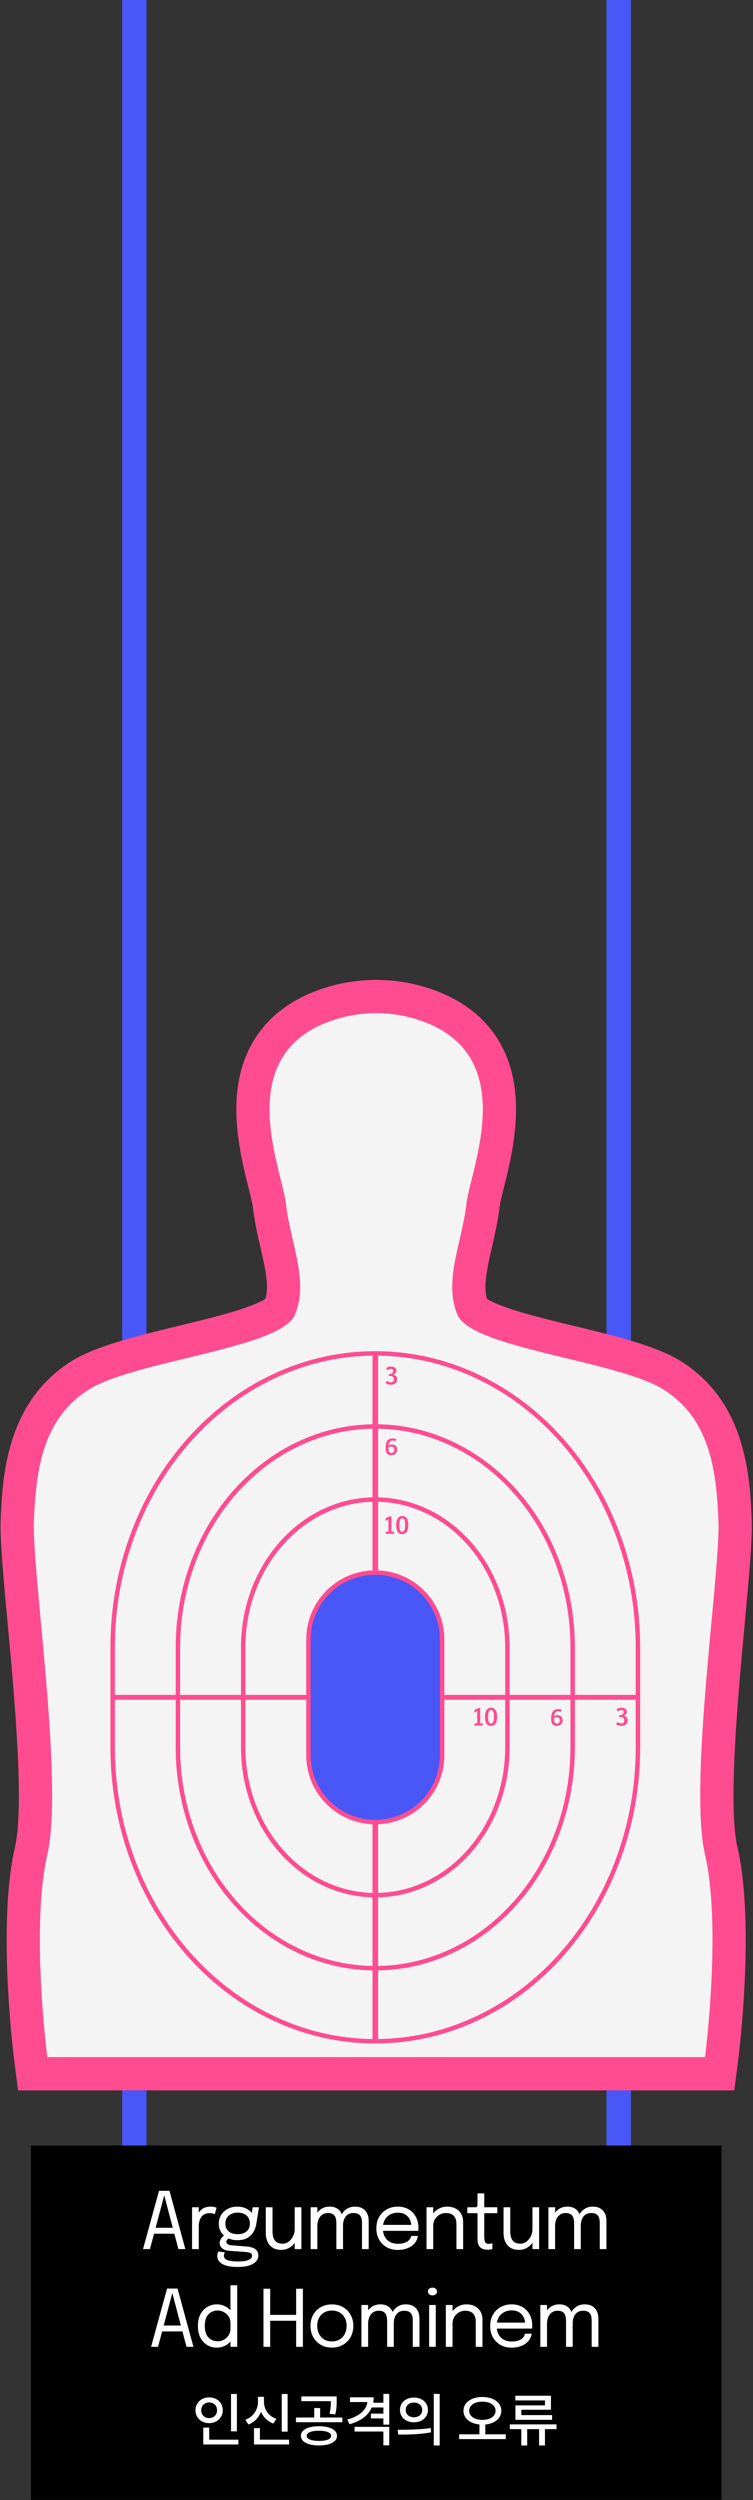 <svg width="370" height="1228" viewBox="0 0 370 1228" fill="none" xmlns="http://www.w3.org/2000/svg">
<rect x="0" y="0" width="370" height="1228" fill="#333333" stroke="none"/>
<path d="M72 0H60V1126H72V0Z" fill="#4857F6"/>
<path d="M310 0H298V1087H310V0Z" fill="#4857F6"/>
<rect x="15.174" y="1053.85" width="339.352" height="174" fill="black"/>
<path d="M70.274 1104.72L78.13 1076.1H83.277L91.074 1104.72H87.669L80.684 1078.25H80.723L73.68 1104.72H70.274ZM74.338 1097.16V1094.25H87.069V1097.16H74.338ZM94.373 1104.72V1084.17H97.662V1090.48L96.579 1090.09C96.656 1089.33 96.85 1088.59 97.159 1087.85C97.469 1087.1 97.894 1086.43 98.436 1085.84C98.991 1085.23 99.681 1084.75 100.506 1084.41C101.332 1084.04 102.3 1083.86 103.409 1083.86C104.234 1083.86 104.905 1083.93 105.421 1084.08C105.95 1084.21 106.279 1084.31 106.408 1084.39L105.557 1087.62C105.428 1087.53 105.163 1087.41 104.763 1087.27C104.376 1087.13 103.822 1087.06 103.099 1087.06C102.029 1087.06 101.139 1087.25 100.429 1087.64C99.733 1088.02 99.178 1088.54 98.765 1089.18C98.365 1089.82 98.081 1090.51 97.914 1091.26C97.746 1092 97.662 1092.75 97.662 1093.48V1104.72H94.373ZM121.296 1103.46C122.405 1103.55 123.379 1103.76 124.218 1104.08C125.069 1104.39 125.733 1104.85 126.21 1105.46C126.688 1106.08 126.926 1106.88 126.926 1107.88C126.926 1108.97 126.552 1109.94 125.804 1110.78C125.056 1111.63 123.921 1112.29 122.399 1112.77C120.877 1113.25 118.961 1113.49 116.652 1113.49C113.389 1113.49 110.925 1113.01 109.261 1112.06C107.597 1111.11 106.765 1109.82 106.765 1108.19C106.765 1107.67 106.823 1107.21 106.939 1106.81C107.068 1106.42 107.21 1106.11 107.365 1105.86L110.499 1106.33C110.396 1106.47 110.293 1106.68 110.189 1106.97C110.099 1107.26 110.054 1107.61 110.054 1107.99C110.054 1109.02 110.641 1109.75 111.815 1110.16C112.989 1110.58 114.653 1110.8 116.807 1110.8C118.419 1110.8 119.741 1110.69 120.773 1110.47C121.805 1110.25 122.573 1109.93 123.076 1109.52C123.579 1109.11 123.831 1108.62 123.831 1108.07C123.831 1107.23 123.476 1106.71 122.766 1106.5C122.07 1106.31 121.206 1106.17 120.174 1106.1L112.357 1105.52C111.054 1105.41 109.99 1105.01 109.164 1104.32C108.351 1103.61 107.945 1102.75 107.945 1101.74C107.945 1101.12 108.093 1100.54 108.39 1099.98C108.7 1099.43 109.054 1098.96 109.454 1098.59C109.867 1098.2 110.235 1097.97 110.557 1097.89L113.15 1099.07C112.827 1099.12 112.428 1099.35 111.95 1099.75C111.486 1100.14 111.254 1100.59 111.254 1101.12C111.254 1101.6 111.441 1101.99 111.815 1102.3C112.189 1102.6 112.931 1102.79 114.04 1102.88L121.296 1103.46ZM124.14 1084.17H127.236L125.959 1092.26C125.727 1093.77 125.243 1095.14 124.508 1096.36C123.772 1097.58 122.766 1098.54 121.489 1099.27C120.225 1099.98 118.658 1100.33 116.787 1100.33C114.84 1100.33 113.176 1099.98 111.795 1099.27C110.415 1098.56 109.357 1097.59 108.622 1096.36C107.887 1095.13 107.519 1093.73 107.519 1092.18C107.519 1090.61 107.9 1089.2 108.661 1087.95C109.435 1086.68 110.506 1085.69 111.873 1084.97C113.24 1084.23 114.807 1083.86 116.575 1083.86C118.161 1083.86 119.548 1084.14 120.735 1084.7C121.921 1085.24 122.857 1085.92 123.54 1086.75C124.237 1087.57 124.624 1088.4 124.701 1089.24L123.463 1089.32L124.14 1084.17ZM116.768 1097.39C118.019 1097.39 119.09 1097.18 119.98 1096.77C120.883 1096.36 121.573 1095.76 122.05 1094.97C122.541 1094.18 122.786 1093.23 122.786 1092.11C122.786 1091.02 122.541 1090.09 122.05 1089.3C121.573 1088.5 120.883 1087.89 119.98 1087.46C119.09 1087.02 118.026 1086.8 116.787 1086.8C115.601 1086.8 114.549 1087.03 113.634 1087.48C112.731 1087.92 112.021 1088.54 111.505 1089.34C111.002 1090.14 110.751 1091.08 110.751 1092.16C110.751 1093.26 110.989 1094.2 111.467 1094.99C111.957 1095.76 112.647 1096.36 113.537 1096.77C114.44 1097.18 115.517 1097.39 116.768 1097.39ZM138.183 1105.09C136.712 1105.09 135.487 1104.84 134.506 1104.34C133.526 1103.82 132.746 1103.15 132.165 1102.34C131.598 1101.53 131.191 1100.65 130.946 1099.71C130.714 1098.76 130.598 1097.84 130.598 1096.96C130.598 1096.47 130.598 1095.97 130.598 1095.45C130.598 1094.93 130.598 1094.4 130.598 1093.87V1084.17H133.907V1093.44C133.907 1093.92 133.907 1094.39 133.907 1094.85C133.907 1095.32 133.907 1095.76 133.907 1096.17C133.907 1097.21 134.048 1098.18 134.332 1099.07C134.629 1099.96 135.138 1100.68 135.861 1101.24C136.583 1101.78 137.576 1102.05 138.841 1102.05C140.027 1102.05 141.066 1101.7 141.956 1100.99C142.846 1100.27 143.542 1099.37 144.045 1098.3C144.548 1097.21 144.8 1096.14 144.8 1095.07L146.716 1095.86C146.716 1097 146.516 1098.11 146.116 1099.21C145.716 1100.29 145.142 1101.28 144.394 1102.17C143.658 1103.06 142.762 1103.77 141.704 1104.3C140.659 1104.83 139.486 1105.09 138.183 1105.09ZM144.8 1104.72V1084.17H148.089V1104.72H144.8ZM165.276 1104.72V1095.65C165.276 1094.85 165.276 1094.16 165.276 1093.58C165.276 1092.98 165.276 1092.49 165.276 1092.09C165.276 1091.58 165.237 1091.04 165.159 1090.46C165.095 1089.87 164.934 1089.31 164.676 1088.8C164.418 1088.27 164.011 1087.84 163.457 1087.5C162.915 1087.17 162.16 1087 161.193 1087C160.213 1087 159.387 1087.19 158.716 1087.58C158.045 1087.95 157.504 1088.45 157.091 1089.07C156.678 1089.69 156.381 1090.37 156.201 1091.12C156.02 1091.86 155.93 1092.58 155.93 1093.31L154.072 1092.55C154.072 1091 154.395 1089.57 155.04 1088.26C155.685 1086.94 156.588 1085.88 157.749 1085.08C158.923 1084.27 160.296 1083.86 161.87 1083.86C163.431 1083.86 164.702 1084.18 165.682 1084.81C166.662 1085.44 167.385 1086.31 167.849 1087.42C168.313 1088.53 168.546 1089.81 168.546 1091.26C168.546 1091.77 168.546 1092.44 168.546 1093.25C168.546 1094.05 168.546 1094.96 168.546 1096V1104.72H165.276ZM152.641 1104.72V1084.17H155.93V1104.72H152.641ZM177.872 1104.72V1095.65C177.872 1094.77 177.872 1094.05 177.872 1093.48C177.872 1092.9 177.872 1092.41 177.872 1092.01C177.872 1091.51 177.84 1090.97 177.775 1090.38C177.711 1089.8 177.549 1089.26 177.291 1088.76C177.033 1088.24 176.621 1087.82 176.053 1087.5C175.498 1087.17 174.718 1087 173.712 1087C172.718 1087 171.886 1087.19 171.216 1087.56C170.558 1087.93 170.029 1088.42 169.629 1089.03C169.242 1089.64 168.965 1090.29 168.797 1091C168.629 1091.7 168.546 1092.37 168.546 1093.02L166.688 1092.3C166.688 1090.83 166.998 1089.46 167.617 1088.18C168.249 1086.89 169.139 1085.85 170.287 1085.06C171.448 1084.26 172.822 1083.86 174.408 1083.86C175.892 1083.86 177.13 1084.15 178.123 1084.73C179.129 1085.32 179.884 1086.13 180.387 1087.19C180.903 1088.24 181.161 1089.48 181.161 1090.93C181.161 1091.47 181.161 1092.14 181.161 1092.94C181.161 1093.74 181.161 1094.64 181.161 1095.65V1104.72H177.872ZM186.783 1095.76V1092.82H202.668L202.088 1093.79C202.088 1093.71 202.088 1093.64 202.088 1093.58C202.088 1093.5 202.088 1093.43 202.088 1093.36C202.088 1092.18 201.836 1091.09 201.333 1090.11C200.843 1089.12 200.108 1088.33 199.127 1087.73C198.147 1087.14 196.934 1086.84 195.49 1086.84C194.032 1086.84 192.749 1087.15 191.639 1087.77C190.53 1088.39 189.666 1089.27 189.046 1090.4C188.427 1091.53 188.118 1092.87 188.118 1094.43C188.118 1096.02 188.414 1097.38 189.008 1098.53C189.614 1099.68 190.472 1100.56 191.581 1101.18C192.69 1101.8 194.006 1102.11 195.528 1102.11C196.612 1102.11 197.554 1102 198.353 1101.78C199.153 1101.55 199.811 1101.25 200.327 1100.87C200.856 1100.48 201.256 1100.07 201.527 1099.61C201.797 1099.16 201.959 1098.71 202.01 1098.26H205.3C205.235 1099.09 204.977 1099.9 204.526 1100.72C204.074 1101.53 203.436 1102.27 202.61 1102.94C201.785 1103.6 200.772 1104.13 199.572 1104.53C198.373 1104.93 196.992 1105.13 195.432 1105.13C193.368 1105.13 191.549 1104.68 189.975 1103.77C188.401 1102.87 187.163 1101.62 186.26 1100.02C185.37 1098.42 184.925 1096.58 184.925 1094.51C184.925 1092.4 185.377 1090.56 186.28 1088.97C187.182 1087.37 188.427 1086.12 190.014 1085.22C191.6 1084.32 193.413 1083.86 195.451 1083.86C197.528 1083.86 199.327 1084.32 200.849 1085.22C202.371 1086.12 203.545 1087.36 204.371 1088.93C205.196 1090.49 205.609 1092.27 205.609 1094.27C205.609 1094.48 205.603 1094.75 205.59 1095.09C205.577 1095.42 205.558 1095.65 205.532 1095.76H186.783ZM224.28 1104.72V1094.87C224.28 1094.28 224.28 1093.8 224.28 1093.42C224.28 1093.04 224.28 1092.67 224.28 1092.32C224.28 1091.25 224.1 1090.31 223.739 1089.51C223.377 1088.71 222.81 1088.09 222.036 1087.66C221.262 1087.22 220.249 1087 218.998 1087C217.902 1087 216.883 1087.28 215.941 1087.85C215.012 1088.4 214.264 1089.16 213.696 1090.11C213.142 1091.06 212.864 1092.11 212.864 1093.29L210.988 1092.57C210.988 1090.96 211.381 1089.49 212.168 1088.18C212.968 1086.86 214.025 1085.82 215.341 1085.04C216.67 1084.26 218.114 1083.86 219.675 1083.86C221.262 1083.86 222.649 1084.17 223.835 1084.77C225.022 1085.38 225.938 1086.25 226.583 1087.39C227.241 1088.51 227.57 1089.86 227.57 1091.45C227.57 1092.02 227.57 1092.64 227.57 1093.31C227.57 1093.98 227.57 1094.6 227.57 1095.18V1104.72H224.28ZM209.575 1104.72V1084.17H212.864V1104.72H209.575ZM239.707 1105.03C239.075 1105.03 238.455 1104.96 237.849 1104.82C237.243 1104.68 236.695 1104.43 236.205 1104.06C235.727 1103.69 235.347 1103.17 235.063 1102.5C234.779 1101.81 234.637 1100.94 234.637 1099.87C234.637 1099.59 234.637 1099.32 234.637 1099.03C234.637 1098.74 234.637 1098.43 234.637 1098.1V1087.08H229.626V1084.17H232.838C233.276 1084.17 233.618 1084.16 233.863 1084.13C234.108 1084.1 234.283 1084.01 234.386 1083.88C234.502 1083.74 234.573 1083.53 234.599 1083.24C234.624 1082.95 234.637 1082.54 234.637 1082.03V1077.36H237.946V1084.17H244.37V1087.08H237.946V1097.04C237.946 1097.32 237.946 1097.6 237.946 1097.87C237.946 1098.14 237.946 1098.4 237.946 1098.63C237.946 1099.72 238.075 1100.58 238.333 1101.2C238.604 1101.82 239.204 1102.13 240.132 1102.13C240.506 1102.13 240.861 1102.1 241.197 1102.03C241.532 1101.97 241.783 1101.9 241.951 1101.84V1104.7C241.732 1104.78 241.422 1104.85 241.022 1104.92C240.635 1104.99 240.197 1105.03 239.707 1105.03ZM255.01 1105.09C253.539 1105.09 252.314 1104.84 251.334 1104.34C250.353 1103.82 249.573 1103.15 248.992 1102.34C248.425 1101.53 248.018 1100.65 247.773 1099.71C247.541 1098.76 247.425 1097.84 247.425 1096.96C247.425 1096.47 247.425 1095.97 247.425 1095.45C247.425 1094.93 247.425 1094.4 247.425 1093.87V1084.17H250.734V1093.44C250.734 1093.92 250.734 1094.39 250.734 1094.85C250.734 1095.32 250.734 1095.76 250.734 1096.17C250.734 1097.21 250.876 1098.18 251.159 1099.07C251.456 1099.96 251.966 1100.68 252.688 1101.24C253.41 1101.78 254.404 1102.05 255.668 1102.05C256.855 1102.05 257.893 1101.7 258.783 1100.99C259.673 1100.27 260.37 1099.37 260.873 1098.3C261.376 1097.21 261.627 1096.14 261.627 1095.07L263.543 1095.86C263.543 1097 263.343 1098.11 262.943 1099.21C262.543 1100.29 261.969 1101.28 261.221 1102.17C260.486 1103.06 259.589 1103.77 258.531 1104.3C257.487 1104.83 256.313 1105.09 255.01 1105.09ZM261.627 1104.72V1084.17H264.917V1104.72H261.627ZM282.103 1104.72V1095.65C282.103 1094.85 282.103 1094.16 282.103 1093.58C282.103 1092.98 282.103 1092.49 282.103 1092.09C282.103 1091.58 282.064 1091.04 281.987 1090.46C281.922 1089.87 281.761 1089.31 281.503 1088.8C281.245 1088.27 280.839 1087.84 280.284 1087.5C279.742 1087.17 278.988 1087 278.02 1087C277.04 1087 276.214 1087.19 275.544 1087.58C274.873 1087.95 274.331 1088.45 273.918 1089.07C273.505 1089.69 273.209 1090.37 273.028 1091.12C272.848 1091.86 272.757 1092.58 272.757 1093.31L270.9 1092.55C270.9 1091 271.222 1089.57 271.867 1088.26C272.512 1086.94 273.415 1085.88 274.576 1085.08C275.75 1084.27 277.124 1083.86 278.697 1083.86C280.258 1083.86 281.529 1084.18 282.509 1084.81C283.49 1085.44 284.212 1086.31 284.676 1087.42C285.141 1088.53 285.373 1089.81 285.373 1091.26C285.373 1091.77 285.373 1092.44 285.373 1093.25C285.373 1094.05 285.373 1094.96 285.373 1096V1104.72H282.103ZM269.468 1104.72V1084.17H272.757V1104.72H269.468ZM294.699 1104.72V1095.65C294.699 1094.77 294.699 1094.05 294.699 1093.48C294.699 1092.9 294.699 1092.41 294.699 1092.01C294.699 1091.51 294.667 1090.97 294.602 1090.38C294.538 1089.8 294.377 1089.26 294.119 1088.76C293.861 1088.24 293.448 1087.82 292.88 1087.5C292.326 1087.17 291.545 1087 290.539 1087C289.546 1087 288.714 1087.19 288.043 1087.56C287.385 1087.93 286.856 1088.42 286.456 1089.03C286.069 1089.64 285.792 1090.29 285.624 1091C285.457 1091.7 285.373 1092.37 285.373 1093.02L283.515 1092.3C283.515 1090.83 283.825 1089.46 284.444 1088.18C285.076 1086.89 285.966 1085.85 287.114 1085.06C288.275 1084.26 289.649 1083.86 291.236 1083.86C292.719 1083.86 293.957 1084.15 294.951 1084.73C295.957 1085.32 296.711 1086.13 297.214 1087.19C297.73 1088.24 297.988 1089.48 297.988 1090.93C297.988 1091.47 297.988 1092.14 297.988 1092.94C297.988 1093.74 297.988 1094.64 297.988 1095.65V1104.72H294.699ZM74.242 1152.72L82.098 1124.1H87.245L95.043 1152.72H91.637L84.652 1126.25H84.691L77.648 1152.72H74.242ZM78.306 1145.16V1142.25H91.037V1145.16H78.306ZM106.513 1153.11C104.824 1153.11 103.276 1152.7 101.87 1151.89C100.464 1151.06 99.341 1149.86 98.503 1148.27C97.665 1146.67 97.245 1144.72 97.245 1142.43C97.245 1140.17 97.671 1138.26 98.522 1136.68C99.374 1135.11 100.502 1133.91 101.908 1133.1C103.314 1132.28 104.849 1131.86 106.513 1131.86C108.1 1131.86 109.584 1132.24 110.964 1133.01C112.357 1133.75 113.479 1134.8 114.33 1136.14C115.182 1137.48 115.608 1139.04 115.608 1140.8C115.608 1140.84 115.608 1140.88 115.608 1140.92C115.608 1140.96 115.608 1141 115.608 1141.04L113.247 1141.13C113.247 1141.09 113.247 1141.05 113.247 1141.02C113.247 1140.96 113.247 1140.92 113.247 1140.88C113.247 1139.76 112.95 1138.75 112.357 1137.84C111.776 1136.94 111.009 1136.22 110.054 1135.7C109.1 1135.15 108.074 1134.88 106.978 1134.88C105.146 1134.88 103.63 1135.5 102.431 1136.74C101.231 1137.97 100.631 1139.86 100.631 1142.43C100.631 1144.98 101.231 1146.89 102.431 1148.14C103.643 1149.37 105.159 1149.99 106.978 1149.99C108.126 1149.99 109.171 1149.72 110.112 1149.16C111.067 1148.61 111.828 1147.87 112.396 1146.94C112.963 1146 113.247 1144.94 113.247 1143.78L115.608 1143.84C115.608 1145.6 115.201 1147.18 114.389 1148.58C113.576 1149.97 112.479 1151.08 111.099 1151.89C109.732 1152.7 108.203 1153.11 106.513 1153.11ZM113.247 1152.72V1122.48H116.556V1152.72H113.247ZM148.827 1124.18V1152.72H145.518V1138.29L147.008 1139.93H131.277L132.767 1138.29V1152.72H129.459V1124.18H132.767V1138.77L131.277 1137.03H147.008L145.518 1138.77V1124.18H148.827ZM163.091 1153.09C161.027 1153.09 159.202 1152.63 157.615 1151.72C156.042 1150.79 154.803 1149.52 153.9 1147.92C153.01 1146.31 152.565 1144.48 152.565 1142.43C152.565 1140.38 153.01 1138.56 153.9 1136.97C154.803 1135.39 156.042 1134.14 157.615 1133.24C159.202 1132.33 161.027 1131.88 163.091 1131.88C165.155 1131.88 166.974 1132.33 168.548 1133.24C170.134 1134.14 171.373 1135.39 172.263 1136.97C173.166 1138.56 173.617 1140.38 173.617 1142.43C173.617 1144.48 173.166 1146.31 172.263 1147.92C171.373 1149.52 170.134 1150.79 168.548 1151.72C166.974 1152.63 165.155 1153.09 163.091 1153.09ZM163.091 1150.07C164.51 1150.07 165.761 1149.76 166.845 1149.12C167.928 1148.49 168.773 1147.6 169.38 1146.45C169.999 1145.31 170.308 1143.96 170.308 1142.43C170.308 1140.89 169.999 1139.56 169.38 1138.44C168.773 1137.31 167.928 1136.44 166.845 1135.83C165.761 1135.21 164.51 1134.9 163.091 1134.9C161.685 1134.9 160.434 1135.21 159.338 1135.83C158.254 1136.44 157.403 1137.31 156.783 1138.44C156.177 1139.56 155.874 1140.89 155.874 1142.43C155.874 1143.96 156.177 1145.31 156.783 1146.45C157.403 1147.6 158.254 1148.49 159.338 1149.12C160.434 1149.76 161.685 1150.07 163.091 1150.07ZM190.228 1152.72V1143.65C190.228 1142.85 190.228 1142.16 190.228 1141.58C190.228 1140.98 190.228 1140.49 190.228 1140.09C190.228 1139.58 190.19 1139.04 190.112 1138.46C190.048 1137.87 189.886 1137.31 189.628 1136.8C189.37 1136.27 188.964 1135.84 188.409 1135.5C187.868 1135.17 187.113 1135 186.146 1135C185.165 1135 184.34 1135.19 183.669 1135.58C182.998 1135.95 182.456 1136.45 182.044 1137.07C181.631 1137.69 181.334 1138.37 181.154 1139.12C180.973 1139.86 180.883 1140.58 180.883 1141.31L179.025 1140.55C179.025 1139 179.348 1137.57 179.993 1136.26C180.638 1134.94 181.541 1133.88 182.701 1133.08C183.875 1132.27 185.249 1131.86 186.823 1131.86C188.384 1131.86 189.654 1132.18 190.635 1132.81C191.615 1133.44 192.337 1134.31 192.802 1135.42C193.266 1136.53 193.498 1137.81 193.498 1139.26C193.498 1139.77 193.498 1140.44 193.498 1141.25C193.498 1142.05 193.498 1142.96 193.498 1144V1152.72H190.228ZM177.593 1152.72V1132.17H180.883V1152.72H177.593ZM202.824 1152.72V1143.65C202.824 1142.77 202.824 1142.05 202.824 1141.48C202.824 1140.9 202.824 1140.41 202.824 1140.01C202.824 1139.51 202.792 1138.97 202.728 1138.38C202.663 1137.8 202.502 1137.26 202.244 1136.76C201.986 1136.24 201.573 1135.82 201.006 1135.5C200.451 1135.17 199.671 1135 198.664 1135C197.671 1135 196.839 1135.19 196.168 1135.56C195.511 1135.93 194.982 1136.42 194.582 1137.03C194.195 1137.64 193.917 1138.29 193.75 1139C193.582 1139.7 193.498 1140.37 193.498 1141.02L191.641 1140.3C191.641 1138.83 191.95 1137.46 192.569 1136.18C193.202 1134.89 194.092 1133.85 195.24 1133.06C196.401 1132.26 197.774 1131.86 199.361 1131.86C200.844 1131.86 202.083 1132.15 203.076 1132.73C204.082 1133.32 204.837 1134.13 205.34 1135.19C205.856 1136.24 206.114 1137.48 206.114 1138.93C206.114 1139.47 206.114 1140.14 206.114 1140.94C206.114 1141.74 206.114 1142.64 206.114 1143.65V1152.72H202.824ZM210.865 1152.72V1132.17H214.115V1152.72H210.865ZM212.509 1127.45C211.903 1127.45 211.374 1127.28 210.923 1126.95C210.484 1126.6 210.265 1126.13 210.265 1125.54C210.265 1124.96 210.484 1124.5 210.923 1124.16C211.374 1123.81 211.903 1123.64 212.509 1123.64C213.115 1123.64 213.638 1123.81 214.076 1124.16C214.515 1124.5 214.734 1124.96 214.734 1125.54C214.734 1126.13 214.515 1126.6 214.076 1126.95C213.638 1127.28 213.115 1127.45 212.509 1127.45ZM233.777 1152.72V1142.87C233.777 1142.28 233.777 1141.8 233.777 1141.42C233.777 1141.04 233.777 1140.67 233.777 1140.32C233.777 1139.25 233.596 1138.31 233.235 1137.51C232.874 1136.71 232.306 1136.09 231.532 1135.66C230.758 1135.22 229.745 1135 228.494 1135C227.398 1135 226.379 1135.28 225.437 1135.85C224.508 1136.4 223.76 1137.16 223.193 1138.11C222.638 1139.06 222.361 1140.11 222.361 1141.29L220.484 1140.57C220.484 1138.96 220.877 1137.49 221.664 1136.18C222.464 1134.86 223.522 1133.82 224.837 1133.04C226.166 1132.26 227.611 1131.86 229.171 1131.86C230.758 1131.86 232.145 1132.17 233.332 1132.77C234.518 1133.38 235.434 1134.25 236.079 1135.39C236.737 1136.51 237.066 1137.86 237.066 1139.45C237.066 1140.02 237.066 1140.64 237.066 1141.31C237.066 1141.98 237.066 1142.6 237.066 1143.18V1152.72H233.777ZM219.071 1152.72V1132.17H222.361V1152.72H219.071ZM242.707 1143.76V1140.82H258.593L258.012 1141.79C258.012 1141.71 258.012 1141.64 258.012 1141.58C258.012 1141.5 258.012 1141.43 258.012 1141.36C258.012 1140.18 257.761 1139.09 257.258 1138.11C256.768 1137.12 256.032 1136.33 255.052 1135.73C254.072 1135.14 252.859 1134.84 251.414 1134.84C249.957 1134.84 248.673 1135.15 247.564 1135.77C246.455 1136.39 245.59 1137.27 244.971 1138.4C244.352 1139.53 244.042 1140.87 244.042 1142.43C244.042 1144.02 244.339 1145.38 244.932 1146.53C245.539 1147.68 246.397 1148.56 247.506 1149.18C248.615 1149.8 249.931 1150.11 251.453 1150.11C252.537 1150.11 253.478 1150 254.278 1149.78C255.078 1149.55 255.736 1149.25 256.252 1148.87C256.78 1148.48 257.18 1148.07 257.451 1147.61C257.722 1147.16 257.883 1146.71 257.935 1146.26H261.224C261.16 1147.09 260.902 1147.9 260.45 1148.72C259.999 1149.53 259.36 1150.27 258.535 1150.94C257.709 1151.6 256.697 1152.13 255.497 1152.53C254.297 1152.93 252.917 1153.13 251.356 1153.13C249.292 1153.13 247.474 1152.68 245.9 1151.77C244.326 1150.87 243.088 1149.62 242.185 1148.02C241.295 1146.42 240.85 1144.58 240.85 1142.51C240.85 1140.4 241.301 1138.56 242.204 1136.97C243.107 1135.37 244.352 1134.12 245.939 1133.22C247.525 1132.32 249.338 1131.86 251.376 1131.86C253.452 1131.86 255.252 1132.32 256.774 1133.22C258.296 1134.12 259.47 1135.36 260.296 1136.93C261.121 1138.49 261.534 1140.27 261.534 1142.27C261.534 1142.48 261.527 1142.75 261.515 1143.09C261.502 1143.42 261.482 1143.65 261.457 1143.76H242.707ZM278.135 1152.72V1143.65C278.135 1142.85 278.135 1142.16 278.135 1141.58C278.135 1140.98 278.135 1140.49 278.135 1140.09C278.135 1139.58 278.096 1139.04 278.019 1138.46C277.954 1137.87 277.793 1137.31 277.535 1136.8C277.277 1136.27 276.871 1135.84 276.316 1135.5C275.774 1135.17 275.02 1135 274.052 1135C273.072 1135 272.246 1135.19 271.575 1135.58C270.905 1135.95 270.363 1136.45 269.95 1137.07C269.537 1137.69 269.241 1138.37 269.06 1139.12C268.879 1139.86 268.789 1140.58 268.789 1141.31L266.932 1140.55C266.932 1139 267.254 1137.57 267.899 1136.26C268.544 1134.94 269.447 1133.88 270.608 1133.08C271.782 1132.27 273.156 1131.86 274.729 1131.86C276.29 1131.86 277.561 1132.18 278.541 1132.81C279.521 1133.44 280.244 1134.31 280.708 1135.42C281.173 1136.53 281.405 1137.81 281.405 1139.26C281.405 1139.77 281.405 1140.44 281.405 1141.25C281.405 1142.05 281.405 1142.96 281.405 1144V1152.72H278.135ZM265.5 1152.72V1132.17H268.789V1152.72H265.5ZM290.731 1152.72V1143.65C290.731 1142.77 290.731 1142.05 290.731 1141.48C290.731 1140.9 290.731 1140.41 290.731 1140.01C290.731 1139.51 290.699 1138.97 290.634 1138.38C290.57 1137.8 290.409 1137.26 290.151 1136.76C289.893 1136.24 289.48 1135.82 288.912 1135.5C288.358 1135.17 287.577 1135 286.571 1135C285.578 1135 284.746 1135.19 284.075 1135.56C283.417 1135.93 282.888 1136.42 282.488 1137.03C282.101 1137.64 281.824 1138.29 281.656 1139C281.489 1139.7 281.405 1140.37 281.405 1141.02L279.547 1140.3C279.547 1138.83 279.857 1137.46 280.476 1136.18C281.108 1134.89 281.998 1133.85 283.146 1133.06C284.307 1132.26 285.681 1131.86 287.268 1131.86C288.751 1131.86 289.989 1132.15 290.983 1132.73C291.989 1133.32 292.743 1134.13 293.246 1135.19C293.762 1136.24 294.02 1137.48 294.02 1138.93C294.02 1139.47 294.02 1140.14 294.02 1140.94C294.02 1141.74 294.02 1142.64 294.02 1143.65V1152.72H290.731Z" fill="white"/>
<path d="M8.886 1026.76L7.048 1012.52C6.696 1009.8 -1.44 945.403 7.334 907.377C12.055 886.906 7.088 833.269 3.796 797.783C1.632 774.437 -0.076 756.008 0.357 745.993C1.223 726.102 2.833 689.072 34.773 668.813C46.846 661.159 66.705 656.34 87.731 651.242C97.967 648.759 108.554 646.194 117.009 643.514C125.439 640.835 129.025 638.891 130.397 637.992C132.342 631.645 130.299 622.757 127.955 612.571C126.517 606.313 125.031 599.852 124.246 592.99C124.034 591.119 123.045 587.141 122.082 583.285C119.026 570.999 114.403 552.44 116.78 534.436C119.95 510.403 134.49 493.477 158.825 485.471C167.223 482.71 175.98 481.313 184.843 481.313C193.706 481.313 202.463 482.71 210.861 485.471C235.196 493.469 249.736 510.403 252.906 534.436C255.283 552.44 250.668 570.999 247.613 583.285C246.657 587.133 245.66 591.119 245.448 592.99C244.664 599.852 243.177 606.322 241.739 612.579C239.403 622.757 237.361 631.645 239.297 637.992C240.669 638.891 244.255 640.835 252.685 643.514C261.132 646.194 271.719 648.767 281.963 651.242C302.989 656.34 322.856 661.159 334.921 668.813C366.862 689.064 368.471 726.102 369.337 745.993C369.77 756 368.062 774.429 365.898 797.767C362.606 833.261 357.631 886.898 362.361 907.369C371.134 945.395 362.998 1009.79 362.646 1012.51L360.808 1026.76H8.886V1026.76Z" fill="#FF4C91"/>
<path d="M353.024 746.703C351.929 721.502 348.645 696.857 326.181 682.61C303.724 668.364 231.961 662.344 224.838 645.908C217.715 629.472 227.027 610.3 229.216 591.127C231.177 573.948 256.443 517.648 205.763 500.992C192.203 496.532 177.491 496.532 163.931 500.992C113.251 517.657 138.509 573.956 140.478 591.127C142.667 610.3 151.98 629.472 144.856 645.908C137.733 662.344 65.978 668.364 43.514 682.61C21.057 696.857 17.765 721.502 16.671 746.703C15.576 771.904 31.464 875.436 23.247 911.036C15.029 946.644 23.247 1010.42 23.247 1010.42H346.439C346.439 1010.42 354.657 946.644 346.439 911.036C338.222 875.428 354.11 771.896 353.015 746.703H353.024Z" fill="#F4F4F4"/>
<path d="M184.41 1002.63C167.027 1002.63 150.117 998.795 134.147 991.238C118.765 983.96 104.976 973.569 93.156 960.344C81.335 947.118 72.039 931.687 65.537 914.484C58.781 896.618 55.358 877.699 55.358 858.249V809.154C55.358 789.712 58.781 770.793 65.537 752.92C72.039 735.716 81.335 720.285 93.156 707.06C104.976 693.834 118.765 683.444 134.147 676.165C150.117 668.609 167.027 664.778 184.41 664.778C201.793 664.778 218.703 668.609 234.673 676.165C250.055 683.444 263.844 693.834 275.664 707.06C287.485 720.285 296.773 735.708 303.283 752.92C310.039 770.793 313.462 789.712 313.462 809.154V858.249C313.462 877.691 310.039 896.61 303.283 914.484C296.781 931.687 287.485 947.118 275.664 960.344C263.844 973.569 250.047 983.968 234.673 991.238C218.703 998.795 201.785 1002.63 184.41 1002.63Z" fill="#F4F4F4" stroke="#FF4C91" stroke-width="2.183" stroke-miterlimit="10"/>
<path d="M184.41 966.748C171.348 966.748 158.637 963.873 146.637 958.195C135.078 952.73 124.712 944.913 115.832 934.971C106.945 925.03 99.96 913.43 95.075 900.507C90.002 887.085 87.429 872.871 87.429 858.249V809.154C87.429 794.54 90.002 780.318 95.075 766.897C99.96 753.966 106.945 742.374 115.832 732.432C124.72 722.491 135.086 714.681 146.637 709.208C158.637 703.531 171.34 700.656 184.41 700.656C197.48 700.656 210.183 703.531 222.183 709.208C233.742 714.673 244.108 722.491 252.988 732.432C261.875 742.374 268.86 753.966 273.745 766.897C278.817 780.318 281.391 794.54 281.391 809.154V858.249C281.391 872.863 278.817 887.085 273.745 900.507C268.86 913.43 261.875 925.03 252.988 934.971C244.1 944.913 233.734 952.73 222.183 958.195C210.183 963.873 197.48 966.748 184.41 966.748Z" fill="#F4F4F4" stroke="#FF4C91" stroke-width="2.183" stroke-miterlimit="10"/>
<path d="M184.41 930.87C175.661 930.87 167.157 928.942 159.136 925.152C151.4 921.492 144.464 916.264 138.509 909.607C132.554 902.949 127.882 895.189 124.614 886.538C121.224 877.56 119.5 868.043 119.5 858.257V809.162C119.5 799.376 121.224 789.859 124.614 780.882C127.882 772.231 132.562 764.47 138.509 757.813C144.464 751.155 151.4 745.927 159.136 742.268C167.157 738.469 175.661 736.549 184.41 736.549C193.159 736.549 201.663 738.477 209.685 742.268C217.42 745.927 224.356 751.155 230.311 757.813C236.266 764.47 240.939 772.231 244.206 780.882C247.596 789.859 249.32 799.376 249.32 809.162V858.257C249.32 868.043 247.596 877.56 244.206 886.538C240.939 895.189 236.258 902.949 230.311 909.607C224.356 916.264 217.42 921.492 209.685 925.152C201.663 928.951 193.159 930.87 184.41 930.87Z" fill="#F4F4F4" stroke="#FF4C91" stroke-width="2.183" stroke-miterlimit="10"/>
<path d="M184.41 664.77V1002.63" stroke="#FF4C91" stroke-width="2.739" stroke-miterlimit="10"/>
<path d="M313.47 833.694H55.358" stroke="#FF4C91" stroke-width="2.391" stroke-miterlimit="10"/>
<path d="M217.257 805.25C217.257 787.109 202.553 772.403 184.414 772.403C166.275 772.403 151.571 787.109 151.571 805.25V862.138C151.571 880.278 166.275 894.985 184.414 894.985C202.553 894.985 217.257 880.278 217.257 862.138V805.25Z" fill="#4857F6" stroke="#FF4C91" stroke-width="2.183" stroke-miterlimit="10"/>
<path d="M190.855 752.299V746.311L189.475 747.063V745.813L191.239 744.849H192.342V752.299H193.567V753.41H189.524V752.299H190.855Z" fill="#FF4C91"/>
<path d="M194.662 749.097C194.662 748.419 194.719 747.806 194.842 747.259C194.964 746.711 195.144 746.238 195.389 745.845C195.634 745.453 195.944 745.151 196.328 744.939C196.712 744.726 197.153 744.62 197.668 744.62C198.183 744.62 198.608 744.726 198.983 744.931C199.359 745.135 199.661 745.437 199.906 745.821C200.151 746.205 200.331 746.679 200.446 747.234C200.56 747.79 200.625 748.41 200.625 749.105C200.625 749.799 200.568 750.445 200.454 751C200.339 751.556 200.16 752.021 199.915 752.397C199.669 752.773 199.359 753.067 198.983 753.263C198.608 753.459 198.158 753.557 197.644 753.557C197.129 753.557 196.688 753.459 196.312 753.263C195.936 753.067 195.626 752.781 195.389 752.397C195.152 752.013 194.964 751.556 194.85 751C194.736 750.445 194.678 749.816 194.678 749.105L194.662 749.097ZM197.652 752.372C197.864 752.372 198.044 752.332 198.191 752.242C198.338 752.152 198.469 752.029 198.567 751.874C198.665 751.719 198.755 751.531 198.812 751.31C198.869 751.09 198.918 750.861 198.951 750.616C198.983 750.371 199.008 750.11 199.016 749.84C199.024 749.57 199.032 749.301 199.032 749.023C199.032 748.77 199.032 748.517 199.024 748.255C199.016 747.994 199 747.749 198.967 747.512C198.934 747.275 198.893 747.046 198.836 746.842C198.779 746.638 198.697 746.45 198.599 746.295C198.501 746.14 198.371 746.017 198.224 745.927C198.077 745.837 197.889 745.796 197.676 745.796C197.464 745.796 197.268 745.837 197.113 745.927C196.957 746.017 196.827 746.131 196.721 746.287C196.614 746.442 196.533 746.621 196.467 746.826C196.402 747.03 196.353 747.259 196.32 747.504C196.288 747.749 196.263 748.002 196.255 748.272C196.247 748.541 196.239 748.803 196.239 749.072C196.239 749.342 196.239 749.603 196.255 749.873C196.271 750.142 196.288 750.396 196.32 750.641C196.353 750.886 196.402 751.114 196.467 751.327C196.533 751.539 196.614 751.719 196.712 751.874C196.81 752.029 196.941 752.152 197.096 752.242C197.252 752.332 197.431 752.372 197.644 752.372H197.652Z" fill="#FF4C91"/>
<path d="M234.477 846.47V840.482L233.096 841.234V839.984L234.861 839.02H235.964V846.47H237.189V847.581H233.145V846.47H234.477Z" fill="#FF4C91"/>
<path d="M238.284 843.268C238.284 842.59 238.341 841.977 238.463 841.43C238.586 840.882 238.766 840.408 239.011 840.016C239.256 839.624 239.566 839.322 239.95 839.11C240.334 838.897 240.775 838.791 241.29 838.791C241.804 838.791 242.229 838.897 242.605 839.101C242.981 839.306 243.283 839.608 243.528 839.992C243.773 840.376 243.953 840.85 244.067 841.405C244.182 841.961 244.247 842.581 244.247 843.276C244.247 843.97 244.19 844.615 244.075 845.171C243.961 845.726 243.781 846.192 243.536 846.568C243.291 846.944 242.981 847.238 242.605 847.434C242.229 847.63 241.78 847.728 241.265 847.728C240.751 847.728 240.31 847.63 239.934 847.434C239.558 847.238 239.248 846.952 239.011 846.568C238.774 846.184 238.586 845.726 238.472 845.171C238.357 844.615 238.3 843.986 238.3 843.276L238.284 843.268ZM241.273 846.543C241.486 846.543 241.666 846.502 241.813 846.413C241.96 846.323 242.09 846.2 242.188 846.045C242.286 845.89 242.376 845.702 242.433 845.481C242.491 845.261 242.54 845.032 242.572 844.787C242.605 844.542 242.63 844.281 242.638 844.011C242.646 843.741 242.654 843.472 242.654 843.194C242.654 842.941 242.654 842.688 242.646 842.426C242.638 842.165 242.621 841.92 242.589 841.683C242.556 841.446 242.515 841.217 242.458 841.013C242.401 840.809 242.319 840.621 242.221 840.466C242.123 840.31 241.992 840.188 241.845 840.098C241.698 840.008 241.51 839.967 241.298 839.967C241.086 839.967 240.89 840.008 240.734 840.098C240.579 840.188 240.448 840.302 240.342 840.457C240.236 840.613 240.154 840.792 240.089 840.997C240.024 841.201 239.975 841.43 239.942 841.675C239.909 841.92 239.885 842.173 239.877 842.442C239.868 842.712 239.86 842.973 239.86 843.243C239.86 843.513 239.86 843.774 239.877 844.044C239.893 844.313 239.909 844.566 239.942 844.811C239.975 845.057 240.024 845.285 240.089 845.498C240.154 845.71 240.236 845.89 240.334 846.045C240.432 846.2 240.563 846.323 240.718 846.413C240.873 846.502 241.053 846.543 241.265 846.543H241.273Z" fill="#FF4C91"/>
<path d="M304.296 842.442C304.68 842.442 305.007 842.41 305.277 842.336C305.546 842.263 305.767 842.173 305.938 842.042C306.11 841.912 306.232 841.764 306.314 841.585C306.396 841.405 306.428 841.201 306.428 840.98C306.428 840.662 306.339 840.417 306.167 840.237C305.995 840.057 305.71 839.959 305.317 839.959C305.105 839.959 304.917 839.984 304.746 840.025C304.574 840.065 304.419 840.123 304.28 840.188C304.141 840.253 304.01 840.327 303.896 840.408C303.782 840.49 303.675 840.564 303.577 840.629L302.924 839.575C303.046 839.477 303.202 839.379 303.373 839.289C303.545 839.199 303.733 839.11 303.945 839.036C304.157 838.963 304.37 838.905 304.607 838.856C304.844 838.807 305.089 838.791 305.35 838.791C305.718 838.791 306.069 838.832 306.388 838.914C306.706 838.995 306.992 839.118 307.237 839.281C307.482 839.445 307.67 839.657 307.809 839.91C307.948 840.163 308.021 840.474 308.021 840.825C308.021 841.062 307.972 841.283 307.882 841.495C307.793 841.707 307.67 841.895 307.523 842.067C307.376 842.238 307.213 842.385 307.025 842.508C306.837 842.63 306.649 842.72 306.453 842.777C306.755 842.818 307.025 842.892 307.262 842.998C307.499 843.104 307.703 843.243 307.866 843.423C308.029 843.602 308.152 843.807 308.242 844.06C308.332 844.313 308.373 844.599 308.373 844.918C308.373 845.432 308.291 845.865 308.136 846.225C307.98 846.584 307.76 846.87 307.474 847.091C307.188 847.311 306.861 847.475 306.477 847.573C306.093 847.671 305.677 847.72 305.228 847.72C304.942 847.72 304.672 847.687 304.411 847.63C304.149 847.573 303.904 847.499 303.684 847.417C303.463 847.336 303.267 847.254 303.104 847.164C302.94 847.074 302.81 847.009 302.72 846.952L303.43 845.775C303.43 845.775 303.512 845.833 303.577 845.882C303.643 845.931 303.733 845.98 303.831 846.037C303.929 846.094 304.035 846.151 304.157 846.208C304.28 846.266 304.403 846.323 304.533 846.372C304.664 846.421 304.795 846.462 304.933 846.494C305.072 846.527 305.203 846.543 305.334 846.543C305.767 846.543 306.11 846.413 306.363 846.159C306.616 845.906 306.747 845.522 306.747 845.016C306.747 844.697 306.698 844.436 306.608 844.223C306.518 844.011 306.371 843.848 306.175 843.733C305.979 843.619 305.718 843.529 305.407 843.48C305.097 843.431 304.721 843.406 304.28 843.398L304.296 842.434V842.442Z" fill="#FF4C91"/>
<path d="M191.051 674.891C191.435 674.891 191.762 674.858 192.032 674.785C192.301 674.711 192.522 674.621 192.693 674.491C192.865 674.36 192.987 674.213 193.069 674.033C193.151 673.854 193.184 673.649 193.184 673.429C193.184 673.11 193.094 672.865 192.922 672.685C192.751 672.506 192.465 672.408 192.073 672.408C191.86 672.408 191.672 672.432 191.501 672.473C191.329 672.514 191.174 672.571 191.035 672.636C190.896 672.702 190.766 672.775 190.651 672.857C190.537 672.939 190.431 673.012 190.333 673.077L189.679 672.024C189.802 671.926 189.957 671.828 190.128 671.738C190.3 671.648 190.488 671.558 190.7 671.485C190.913 671.411 191.125 671.354 191.362 671.305C191.599 671.256 191.844 671.24 192.105 671.24C192.473 671.24 192.824 671.28 193.143 671.362C193.461 671.444 193.747 671.566 193.992 671.73C194.237 671.893 194.425 672.105 194.564 672.359C194.703 672.612 194.776 672.922 194.776 673.274C194.776 673.51 194.727 673.731 194.638 673.943C194.548 674.156 194.425 674.344 194.278 674.515C194.131 674.687 193.968 674.834 193.78 674.956C193.592 675.079 193.404 675.169 193.208 675.226C193.51 675.267 193.78 675.34 194.017 675.446C194.254 675.553 194.458 675.692 194.621 675.871C194.785 676.051 194.907 676.255 194.997 676.508C195.087 676.762 195.128 677.048 195.128 677.366C195.128 677.881 195.046 678.314 194.891 678.673C194.736 679.033 194.515 679.319 194.229 679.539C193.943 679.76 193.616 679.923 193.233 680.021C192.849 680.119 192.432 680.168 191.983 680.168C191.697 680.168 191.427 680.135 191.166 680.078C190.904 680.021 190.659 679.948 190.439 679.866C190.218 679.784 190.022 679.702 189.859 679.613C189.695 679.523 189.565 679.457 189.475 679.4L190.186 678.224C190.186 678.224 190.267 678.281 190.333 678.33C190.398 678.379 190.488 678.428 190.586 678.485C190.684 678.542 190.79 678.6 190.913 678.657C191.035 678.714 191.158 678.771 191.288 678.82C191.419 678.869 191.55 678.91 191.689 678.943C191.827 678.975 191.958 678.992 192.089 678.992C192.522 678.992 192.865 678.861 193.118 678.608C193.371 678.355 193.502 677.971 193.502 677.464C193.502 677.146 193.453 676.884 193.363 676.672C193.273 676.459 193.126 676.296 192.93 676.182C192.734 676.067 192.473 675.977 192.162 675.928C191.852 675.879 191.476 675.855 191.035 675.847L191.051 674.883V674.891Z" fill="#FF4C91"/>
<path d="M275.566 840.923C275.387 840.825 275.174 840.735 274.937 840.654C274.7 840.572 274.423 840.539 274.12 840.539C273.843 840.539 273.598 840.596 273.385 840.719C273.173 840.841 272.993 841.005 272.838 841.217C272.683 841.43 272.56 841.699 272.462 842.01C272.364 842.32 272.299 842.663 272.25 843.055C272.34 842.965 272.454 842.884 272.585 842.81C272.715 842.737 272.862 842.671 273.009 842.622C273.156 842.573 273.32 842.532 273.483 842.5C273.647 842.467 273.81 842.459 273.965 842.459C274.365 842.459 274.717 842.516 275.027 842.63C275.338 842.745 275.599 842.916 275.82 843.129C276.04 843.341 276.195 843.611 276.31 843.929C276.424 844.248 276.481 844.599 276.481 844.999C276.481 845.4 276.416 845.784 276.293 846.119C276.171 846.453 275.975 846.739 275.722 846.976C275.468 847.213 275.158 847.401 274.774 847.532C274.39 847.662 273.957 847.728 273.459 847.728C273.001 847.728 272.609 847.654 272.274 847.507C271.939 847.36 271.67 847.14 271.449 846.854C271.229 846.568 271.073 846.208 270.967 845.775C270.861 845.343 270.812 844.844 270.812 844.281C270.812 843.513 270.877 842.827 271 842.222C271.122 841.618 271.327 841.119 271.604 840.711C271.882 840.302 272.242 839.992 272.675 839.78C273.107 839.567 273.655 839.461 274.284 839.461C274.414 839.461 274.562 839.469 274.717 839.485C274.872 839.502 275.027 839.526 275.182 839.567C275.338 839.608 275.493 839.649 275.64 839.698C275.787 839.747 275.926 839.812 276.04 839.878L275.558 840.931L275.566 840.923ZM275.06 845.024C275.06 844.795 275.027 844.591 274.97 844.403C274.913 844.215 274.815 844.06 274.692 843.921C274.57 843.782 274.423 843.684 274.243 843.611C274.063 843.537 273.859 843.505 273.622 843.505C273.467 843.505 273.328 843.513 273.205 843.529C273.083 843.545 272.969 843.578 272.871 843.611C272.773 843.643 272.674 843.692 272.585 843.75C272.495 843.807 272.413 843.872 272.331 843.946C272.315 843.987 272.299 844.036 272.282 844.085C272.266 844.134 272.258 844.191 272.258 844.248C272.258 844.305 272.25 844.362 272.242 844.411C272.233 844.46 272.242 844.509 272.242 844.542C272.242 844.918 272.282 845.236 272.356 845.498C272.429 845.759 272.527 845.972 272.65 846.143C272.773 846.315 272.92 846.429 273.083 846.511C273.246 846.592 273.418 846.625 273.598 846.625C273.794 846.625 273.982 846.592 274.153 846.527C274.325 846.462 274.488 846.355 274.619 846.225C274.749 846.094 274.856 845.923 274.937 845.718C275.019 845.514 275.052 845.277 275.052 845.016L275.06 845.024Z" fill="#FF4C91"/>
<path d="M194.237 707.967C194.057 707.869 193.845 707.779 193.608 707.697C193.371 707.615 193.094 707.583 192.791 707.583C192.514 707.583 192.268 707.64 192.056 707.762C191.844 707.885 191.664 708.048 191.509 708.261C191.354 708.473 191.231 708.743 191.133 709.053C191.035 709.363 190.97 709.707 190.921 710.099C191.01 710.009 191.125 709.927 191.256 709.854C191.386 709.78 191.533 709.715 191.68 709.666C191.827 709.617 191.991 709.576 192.154 709.543C192.317 709.511 192.481 709.502 192.636 709.502C193.036 709.502 193.388 709.56 193.698 709.674C194.008 709.788 194.27 709.96 194.49 710.172C194.711 710.385 194.866 710.654 194.981 710.973C195.095 711.291 195.152 711.643 195.152 712.043C195.152 712.443 195.087 712.827 194.964 713.162C194.842 713.497 194.646 713.783 194.392 714.02C194.139 714.257 193.829 714.445 193.445 714.575C193.061 714.706 192.628 714.771 192.13 714.771C191.672 714.771 191.28 714.698 190.945 714.551C190.61 714.404 190.341 714.183 190.12 713.897C189.9 713.611 189.744 713.252 189.638 712.819C189.532 712.386 189.483 711.888 189.483 711.324C189.483 710.556 189.548 709.87 189.671 709.265C189.793 708.661 189.998 708.163 190.275 707.754C190.553 707.346 190.912 707.035 191.345 706.823C191.778 706.611 192.326 706.504 192.955 706.504C193.085 706.504 193.232 706.513 193.388 706.529C193.543 706.545 193.698 706.57 193.853 706.611C194.008 706.651 194.164 706.692 194.311 706.741C194.458 706.79 194.597 706.856 194.711 706.921L194.229 707.975L194.237 707.967ZM193.723 712.067C193.723 711.839 193.69 711.634 193.633 711.447C193.576 711.259 193.477 711.103 193.355 710.965C193.232 710.826 193.085 710.728 192.906 710.654C192.726 710.581 192.522 710.548 192.285 710.548C192.13 710.548 191.991 710.556 191.868 710.572C191.746 710.589 191.631 710.621 191.533 710.654C191.435 710.687 191.337 710.736 191.247 710.793C191.158 710.85 191.076 710.916 190.994 710.989C190.978 711.03 190.961 711.079 190.945 711.128C190.929 711.177 190.921 711.234 190.921 711.291C190.921 711.349 190.912 711.406 190.904 711.455C190.896 711.504 190.904 711.553 190.904 711.585C190.904 711.961 190.945 712.28 191.019 712.541C191.092 712.803 191.19 713.015 191.313 713.187C191.435 713.358 191.582 713.472 191.746 713.554C191.909 713.636 192.081 713.668 192.26 713.668C192.456 713.668 192.644 713.636 192.816 713.57C192.987 713.505 193.151 713.399 193.281 713.268C193.412 713.138 193.518 712.966 193.6 712.762C193.682 712.558 193.714 712.321 193.714 712.059L193.723 712.067Z" fill="#FF4C91"/>
<path d="M116.403 1175.87V1194.24H113.519V1175.87H116.403ZM98.875 1183.88C98.875 1186.18 100.527 1187.72 102.767 1187.72C104.979 1187.72 106.659 1186.18 106.659 1183.88C106.659 1181.56 104.979 1180.04 102.767 1180.04C100.527 1180.04 98.875 1181.56 98.875 1183.88ZM109.459 1183.88C109.459 1187.55 106.575 1190.21 102.767 1190.21C98.959 1190.21 96.047 1187.55 96.047 1183.88C96.047 1180.18 98.959 1177.55 102.767 1177.55C106.575 1177.55 109.459 1180.18 109.459 1183.88ZM102.795 1198.33H117.131V1200.68H99.883V1192.39H102.795V1198.33ZM141.321 1175.9V1194.38H138.437V1175.9H141.321ZM135.805 1188.11L134.321 1190.4C131.437 1189.34 129.365 1187.27 128.273 1184.64C127.125 1187.46 125.025 1189.76 122.057 1190.88L120.573 1188.56C124.549 1187.1 126.761 1183.49 126.761 1179.79V1177.27H129.701V1179.79C129.701 1183.38 131.913 1186.76 135.805 1188.11ZM127.713 1198.33H142.049V1200.68H124.801V1192.64H127.713V1198.33ZM164.727 1185.92L161.899 1185.62C162.543 1183.12 162.571 1181.3 162.571 1179.4H148.067V1177.08H165.427V1179.2C165.427 1181.22 165.427 1183.32 164.727 1185.92ZM156.747 1198.94C160.471 1198.94 162.711 1198.02 162.711 1196.42C162.711 1194.86 160.471 1193.93 156.747 1193.93C152.995 1193.93 150.699 1194.86 150.699 1196.42C150.699 1198.02 152.995 1198.94 156.747 1198.94ZM156.747 1191.72C162.123 1191.72 165.595 1193.51 165.595 1196.42C165.595 1199.36 162.123 1201.16 156.747 1201.16C151.287 1201.16 147.843 1199.36 147.843 1196.42C147.843 1193.51 151.287 1191.72 156.747 1191.72ZM157.307 1187.44H168.227V1189.76H145.435V1187.44H154.395V1182.79H157.307V1187.44ZM174.217 1194.32V1192.03H191.269V1201.1H188.385V1194.32H174.217ZM188.385 1175.84H191.269V1190.94H188.385V1187.88H182.253V1185.53H188.385V1182.51H182.645C180.965 1186.46 177.157 1189.28 171.753 1190.74L170.633 1188.44C176.513 1186.88 180.013 1183.74 180.545 1179.85H171.977V1177.52H183.625C183.625 1178.45 183.541 1179.37 183.345 1180.18H188.385V1175.84ZM203.39 1177.64C207.338 1177.64 210.278 1180.13 210.278 1183.71C210.278 1187.3 207.338 1189.79 203.39 1189.79C199.442 1189.79 196.53 1187.3 196.53 1183.71C196.53 1180.13 199.442 1177.64 203.39 1177.64ZM203.39 1180.1C201.066 1180.1 199.358 1181.5 199.358 1183.71C199.358 1185.9 201.066 1187.32 203.39 1187.32C205.742 1187.32 207.45 1185.9 207.45 1183.71C207.45 1181.5 205.742 1180.1 203.39 1180.1ZM213.134 1175.84H216.046V1201.18H213.134V1175.84ZM195.718 1195.84L195.354 1193.46C199.89 1193.46 206.19 1193.43 211.622 1192.62L211.818 1194.72C206.246 1195.78 200.198 1195.84 195.718 1195.84ZM230.537 1184.13C230.537 1186.88 233.253 1188.61 237.033 1188.61C240.785 1188.61 243.501 1186.88 243.501 1184.13C243.501 1181.39 240.785 1179.65 237.033 1179.65C233.253 1179.65 230.537 1181.39 230.537 1184.13ZM238.461 1195.7H248.513V1198.05H225.609V1195.7H235.577V1190.85C230.957 1190.43 227.737 1187.88 227.737 1184.13C227.737 1180.02 231.657 1177.36 237.033 1177.36C242.381 1177.36 246.329 1180.02 246.329 1184.13C246.329 1187.88 243.081 1190.46 238.461 1190.88V1195.7ZM267.775 1181.47V1179.06H253.215V1176.74H270.715V1183.63H256.183V1186.26H271.275V1188.58H253.271V1181.47H267.775ZM273.431 1190.82L273.459 1193.15H267.775V1201.18H264.891V1193.15H259.039V1201.18H256.155V1193.15H250.499V1190.82H273.431Z" fill="white"/>
</svg>
